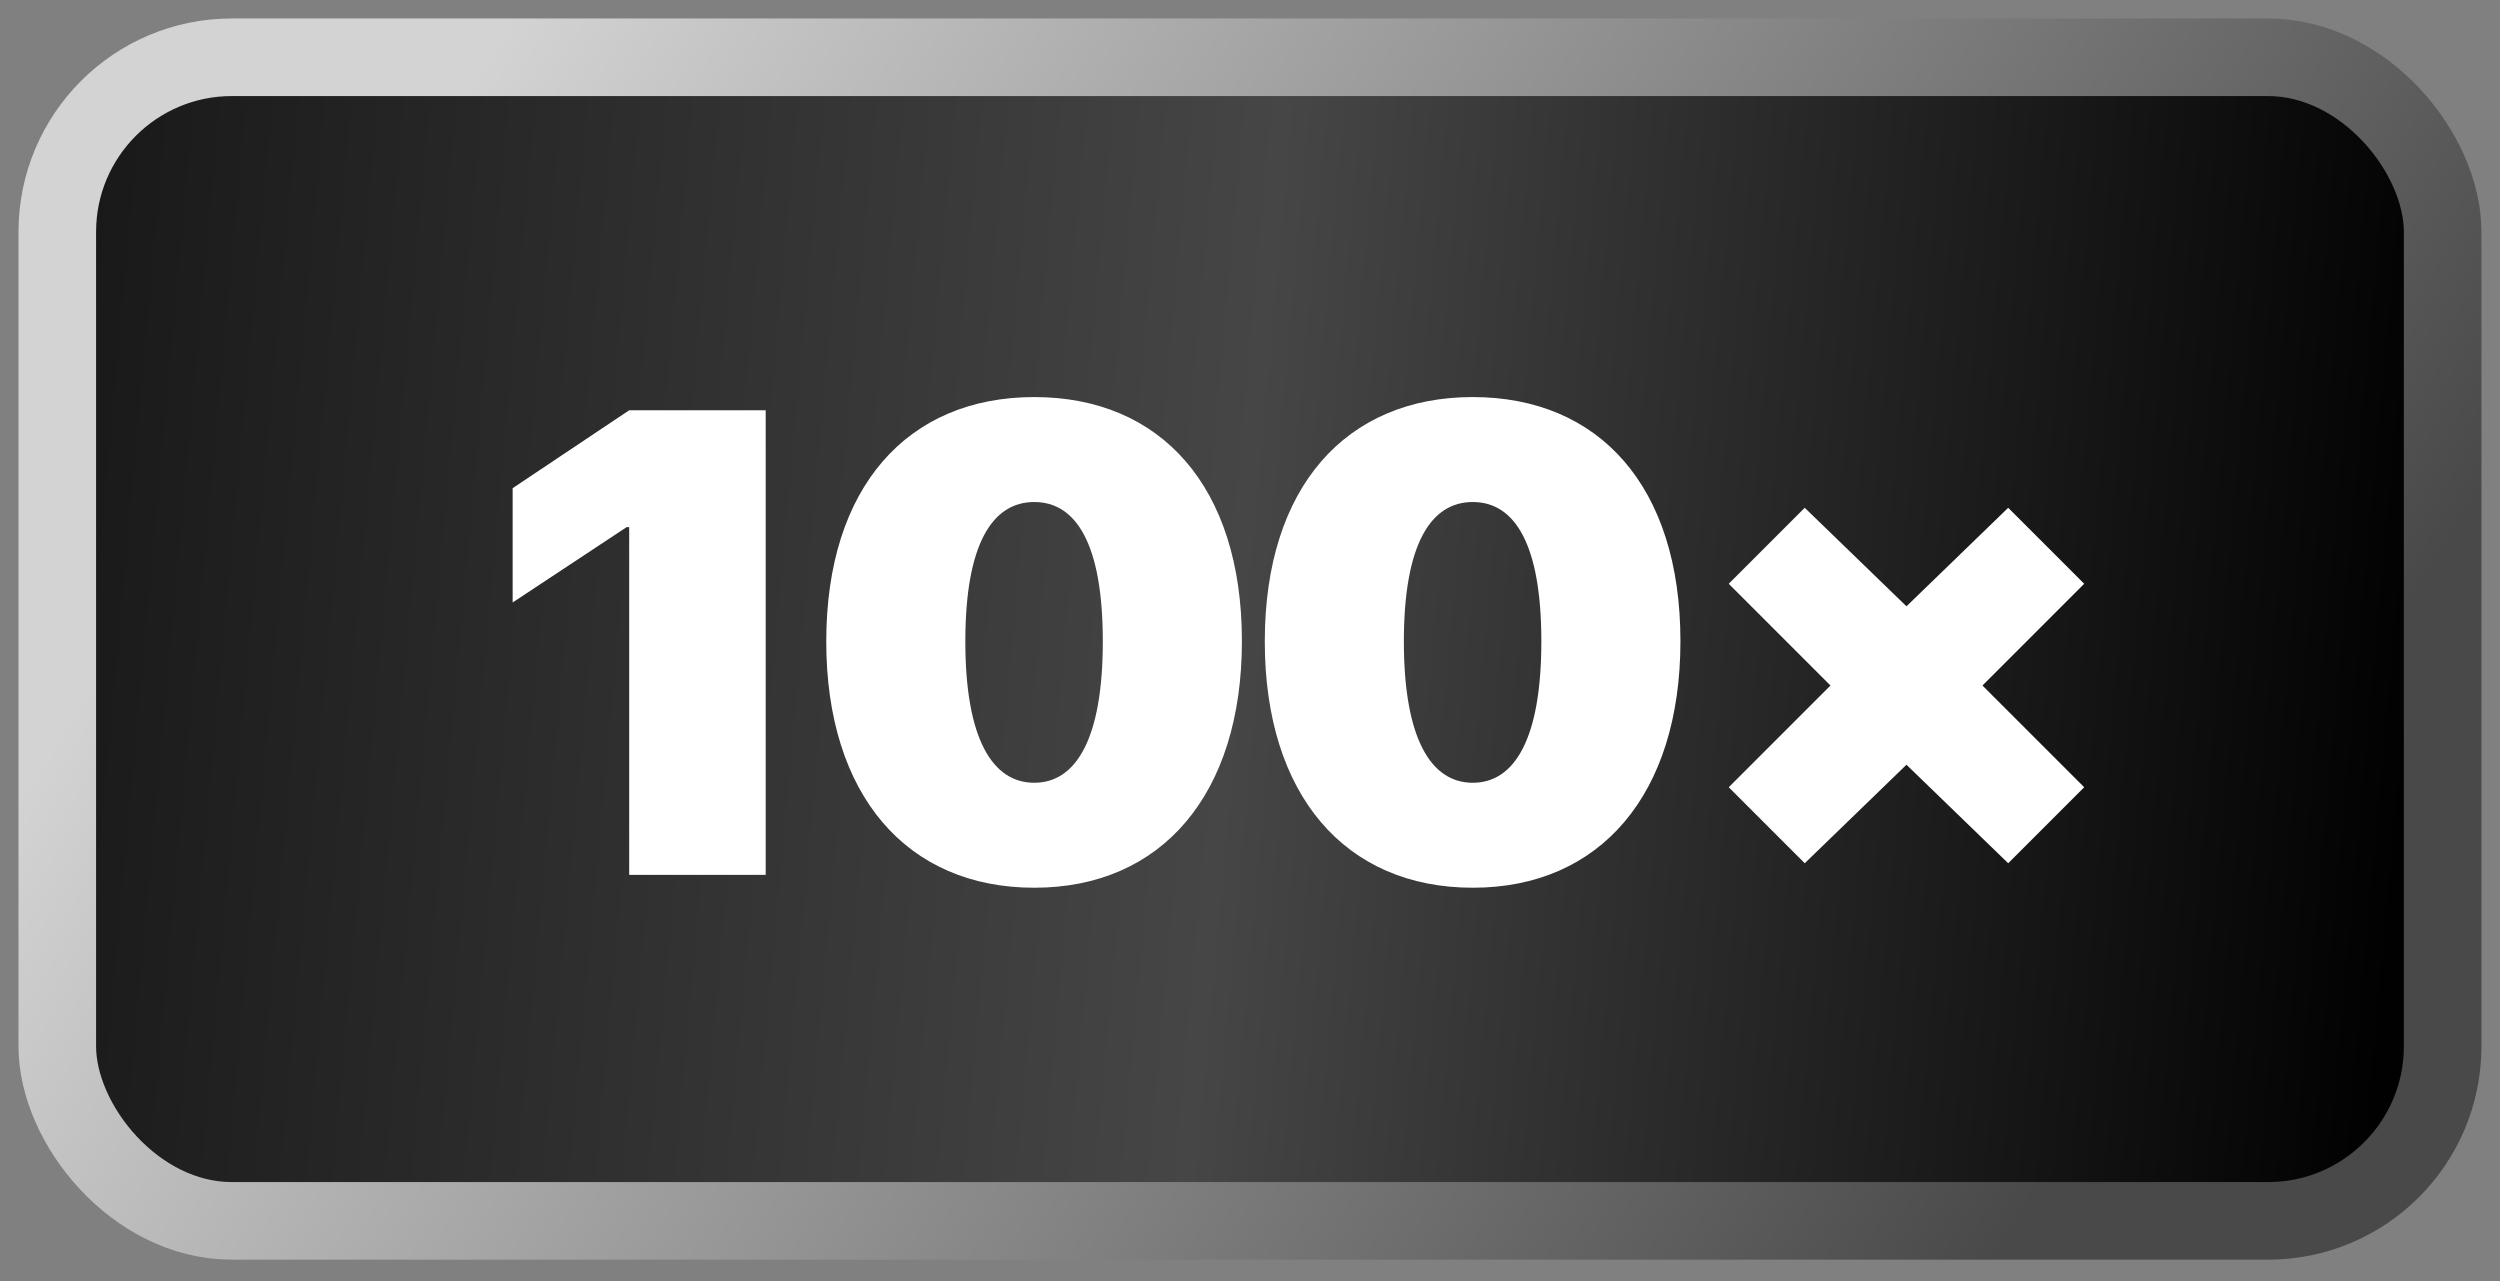 <svg fill="none" height="62" viewBox="0 0 121 62" width="121" xmlns="http://www.w3.org/2000/svg" xmlns:xlink="http://www.w3.org/1999/xlink"><rect x="0" y="0" width="121" height="62" fill="#808080" stroke="none"/><linearGradient id="a" gradientUnits="userSpaceOnUse" x1="2.773" x2="116.347" y1="28.584" y2="38.909"><stop offset="0" stop-color="#191919"/><stop offset=".5" stop-color="#464646"/><stop offset="1" stop-color="#010101"/></linearGradient><linearGradient id="b" gradientUnits="userSpaceOnUse" x1="20.607" x2="98.982" y1="7.465" y2="57.212"><stop offset="0" stop-color="#d3d3d3"/><stop offset="1" stop-color="#4a4949"/></linearGradient><rect fill="url(#a)" height="56.318" rx="8.448" stroke="url(#b)" stroke-width="3.755" width="115.451" x="2.773" y="2.772"/><path d="m30.453 42.343v-16.829h-.125l-5.516 3.646v-5.532l5.641-3.771h6.607v22.486zm19.604.623c-6.171 0-10.066-4.488-10.066-11.921 0-7.48 3.942-11.827 10.066-11.827s10.051 4.332 10.051 11.812c0 7.417-3.88 11.936-10.051 11.936zm0-5.08c2.026 0 3.319-2.135 3.319-6.841 0-4.722-1.293-6.747-3.319-6.747-2.026 0-3.335 2.026-3.335 6.747 0 4.706 1.309 6.841 3.335 6.841zm21.225 5.08c-6.171 0-10.066-4.488-10.066-11.921 0-7.48 3.942-11.827 10.066-11.827s10.051 4.332 10.051 11.812c0 7.417-3.88 11.936-10.051 11.936zm0-5.08c2.026 0 3.319-2.135 3.319-6.841 0-4.722-1.293-6.747-3.319-6.747s-3.335 2.026-3.335 6.747c0 4.706 1.309 6.841 3.335 6.841zm20.991-.873-4.924 4.768-3.678-3.678 4.924-4.924-4.924-4.924 3.678-3.678 4.924 4.768 4.924-4.768 3.678 3.678-4.924 4.924 4.924 4.924-3.678 3.678z" fill="#fff"/></svg>